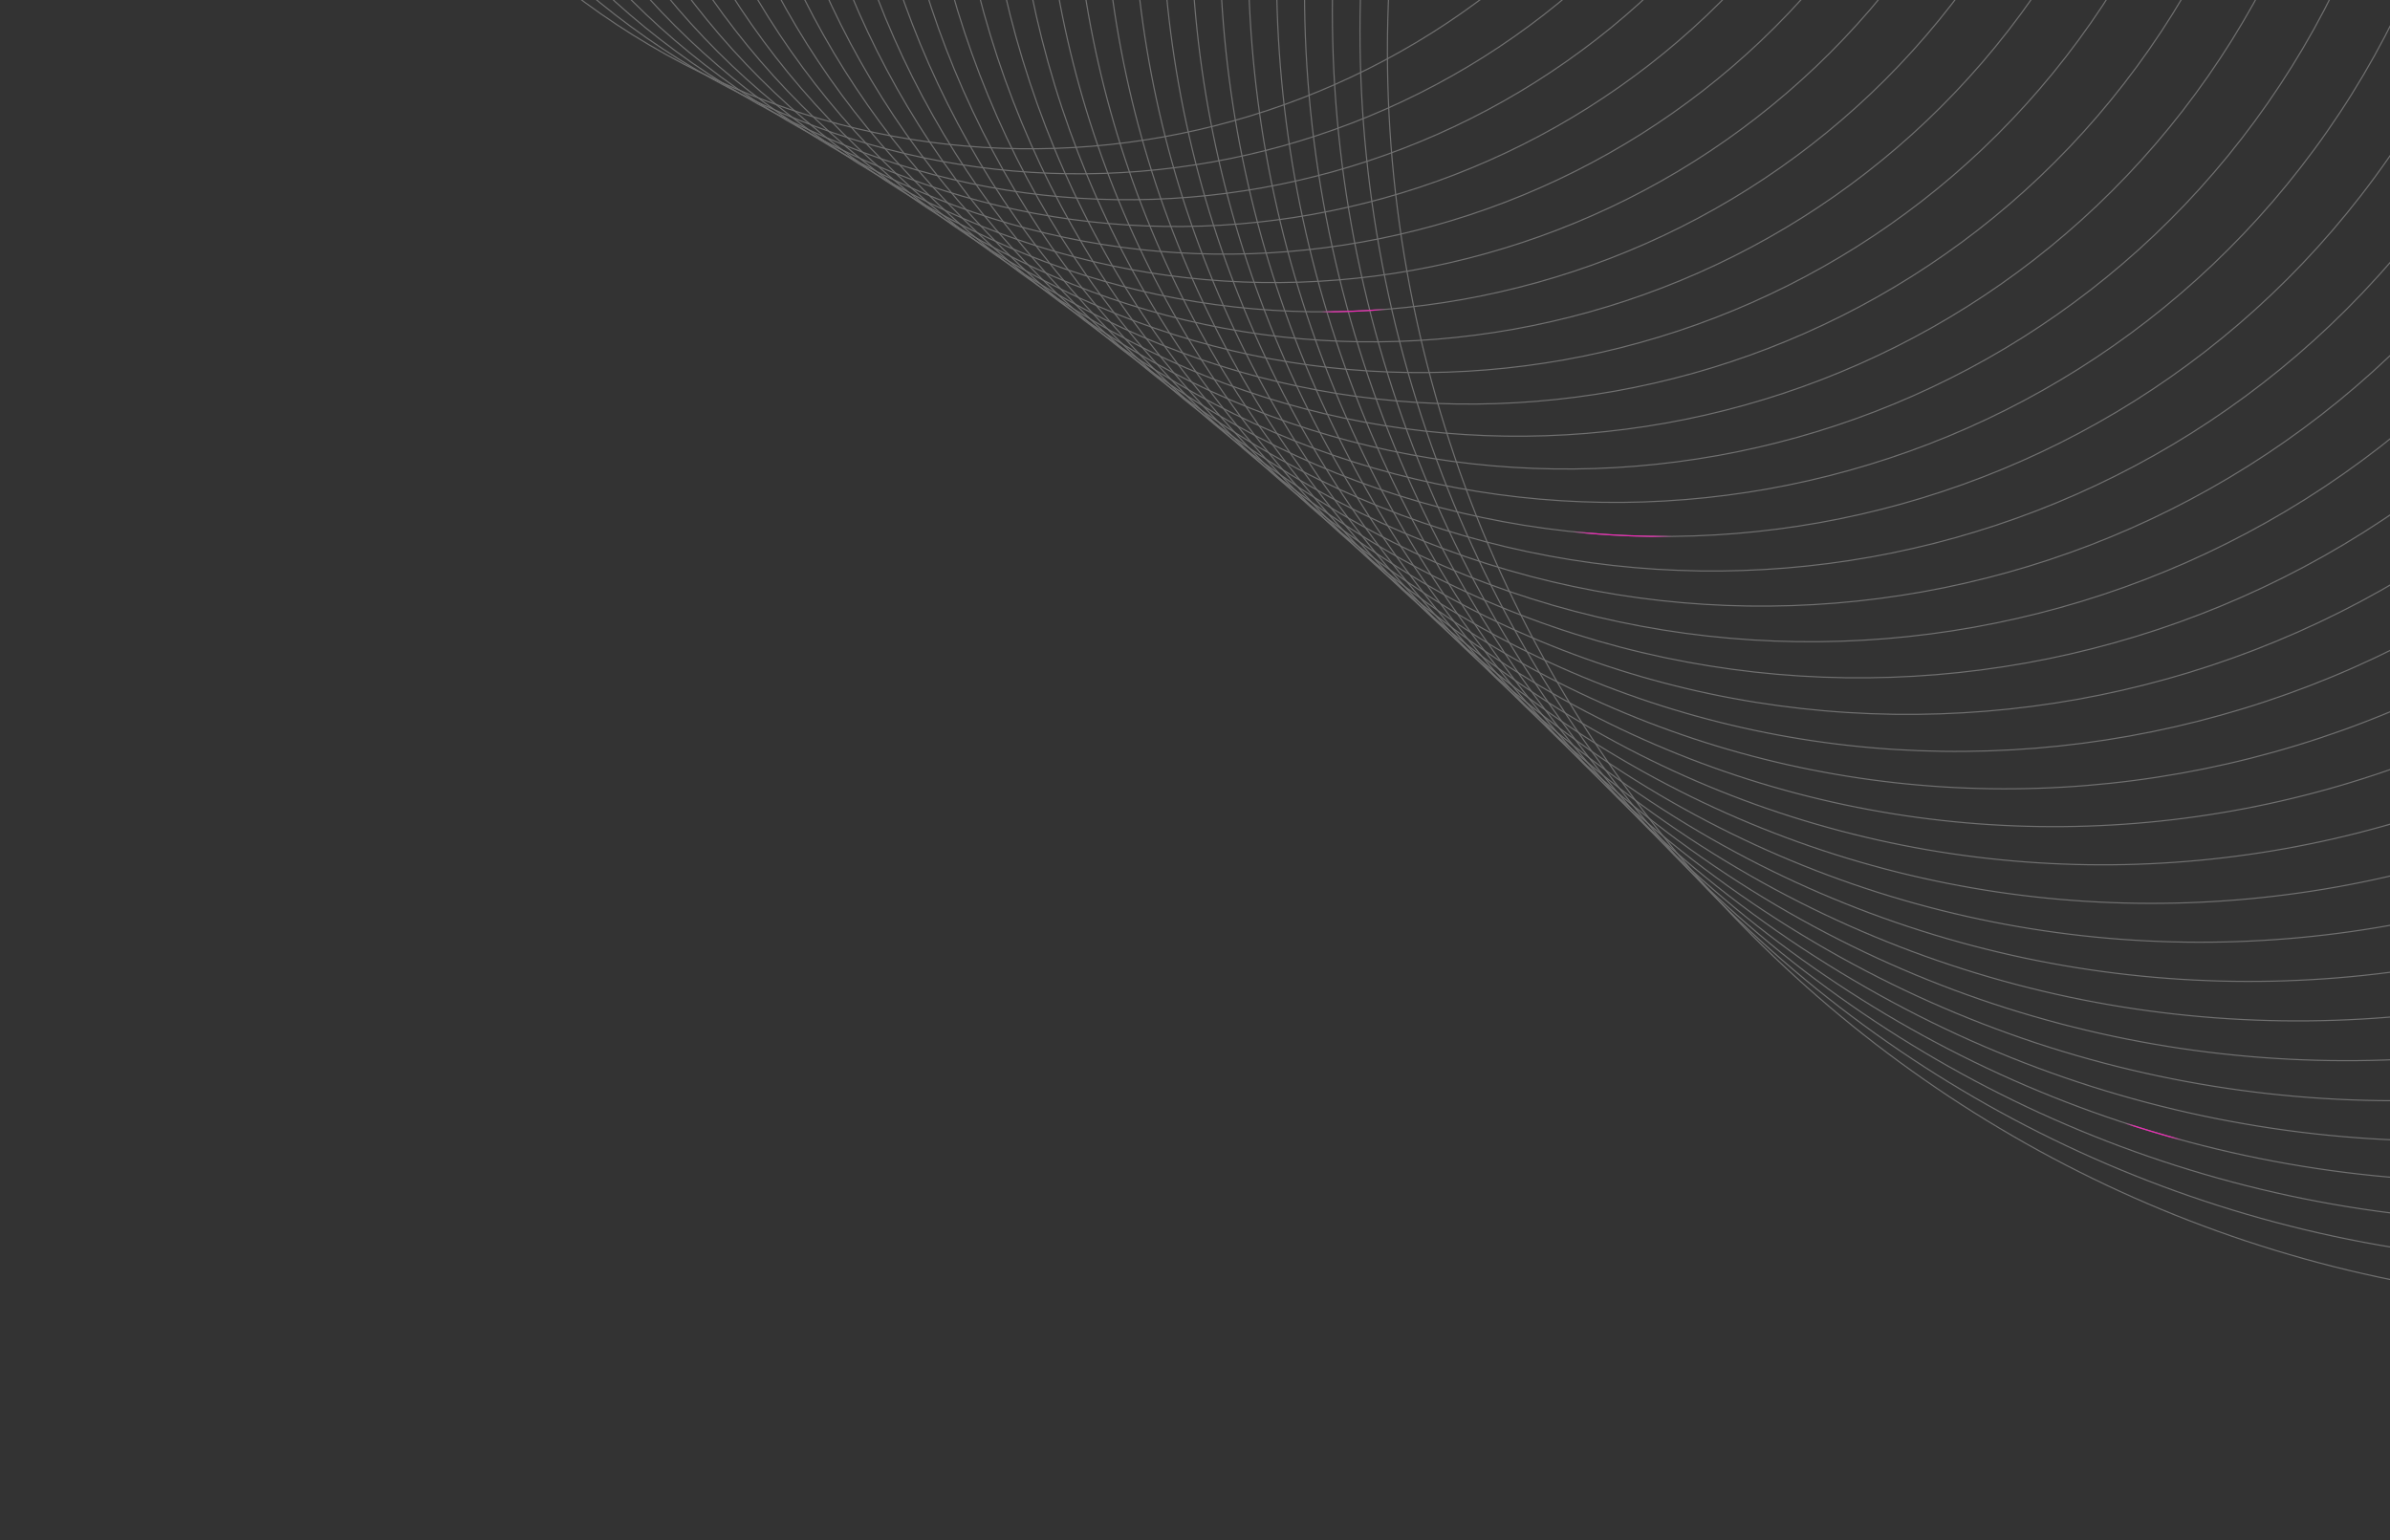 <svg width="2073" height="1336" viewBox="0 0 2073 1336" fill="none" xmlns="http://www.w3.org/2000/svg">
<rect x="0" y="0" width="2073" height="1336" fill="#333333" stroke="none"/>
<g clipPath="url(#clip0_1911_10404)">
<g opacity="0.3">
<path d="M1266.68 -1057.45C971.293 -1263.24 564.944 -1190.65 359.07 -895.33C153.197 -600.008 225.76 -193.781 521.144 12.003C816.528 217.787 1222.88 145.202 1428.75 -150.12C1634.62 -445.441 1562.06 -851.668 1266.68 -1057.45Z" stroke="white" strokeWidth="0.522" strokeMiterlimit="10"/>
<path d="M1311.56 -1043.93C1014.14 -1251.13 604.987 -1178.05 397.694 -880.689C190.402 -583.331 263.465 -174.304 560.885 32.898C858.305 240.101 1267.46 167.016 1474.75 -130.342C1682.04 -427.699 1608.98 -836.726 1311.56 -1043.93Z" stroke="white" strokeWidth="0.522" strokeMiterlimit="10"/>
<path d="M1356.87 -1031.03C1057.06 -1239.9 644.629 -1166.23 435.672 -866.483C226.716 -566.74 300.366 -154.43 600.173 54.435C899.98 263.3 1312.41 189.629 1521.37 -110.115C1730.33 -409.859 1656.68 -822.168 1356.87 -1031.03Z" stroke="white" strokeWidth="0.522" strokeMiterlimit="10"/>
<path d="M1402.63 -1018.77C1100.09 -1229.53 683.904 -1155.19 473.046 -852.719C262.187 -550.246 336.507 -134.183 639.043 76.583C941.58 287.35 1357.77 213.008 1568.63 -89.465C1779.49 -391.937 1705.17 -808 1402.63 -1018.77Z" stroke="white" strokeWidth="0.522" strokeMiterlimit="10"/>
<path d="M1448.8 -1007.1C1143.2 -1220 722.798 -1144.91 509.805 -839.371C296.813 -533.837 371.885 -113.563 677.483 99.337C983.082 312.237 1403.48 237.142 1616.48 -68.392C1829.47 -373.926 1754.4 -794.2 1448.8 -1007.1Z" stroke="white" strokeWidth="0.522" strokeMiterlimit="10"/>
<path d="M1495.38 -996.014C1186.4 -1211.27 761.342 -1135.35 545.991 -826.429C330.641 -517.512 406.544 -92.585 715.525 122.672C1024.51 337.929 1449.56 262.003 1664.91 -46.914C1880.26 -355.831 1804.36 -780.757 1495.38 -996.014Z" stroke="white" strokeWidth="0.522" strokeMiterlimit="10"/>
<path d="M1542.36 -985.503C1229.68 -1203.34 799.542 -1126.5 581.613 -813.887C363.685 -501.273 440.497 -71.261 753.177 146.573C1065.86 364.406 1496 287.571 1713.93 -25.043C1931.86 -337.657 1855.04 -767.67 1542.36 -985.503Z" stroke="white" strokeWidth="0.522" strokeMiterlimit="10"/>
<path d="M1589.72 -975.524C1273.04 -1196.14 837.395 -1118.33 616.679 -801.714C395.963 -485.101 473.757 -49.588 790.437 171.032C1107.12 391.652 1542.76 313.834 1763.48 -2.779C1984.19 -319.391 1906.4 -754.904 1589.72 -975.524Z" stroke="white" strokeWidth="0.522" strokeMiterlimit="10"/>
<path d="M1637.43 -966.082C1316.46 -1189.69 874.919 -1110.82 651.214 -789.918C427.509 -469.017 506.357 -27.605 827.326 196.002C1148.29 419.61 1589.84 340.738 1813.54 19.838C2037.25 -301.063 1958.4 -742.475 1637.43 -966.082Z" stroke="white" strokeWidth="0.522" strokeMiterlimit="10"/>
<path d="M1685.52 -957.142C1359.99 -1183.93 912.156 -1103.94 685.267 -778.47C458.378 -453.001 538.348 -5.307 863.885 221.484C1189.42 448.275 1637.25 368.281 1864.14 42.812C2091.03 -282.657 2011.06 -730.351 1685.52 -957.142Z" stroke="white" strokeWidth="0.522" strokeMiterlimit="10"/>
<path d="M1733.92 -948.691C1403.55 -1178.85 949.063 -1097.67 718.803 -767.364C488.543 -437.06 569.702 17.286 900.075 247.446C1230.45 477.606 1684.93 396.423 1915.19 66.119C2145.45 -264.185 2064.29 -718.531 1733.92 -948.691Z" stroke="white" strokeWidth="0.522" strokeMiterlimit="10"/>
<path d="M1782.67 -940.698C1447.2 -1174.41 985.713 -1091.97 751.904 -756.576C518.095 -421.181 600.504 40.168 935.97 273.876C1271.44 507.584 1732.92 425.15 1966.73 89.754C2200.54 -245.641 2118.13 -706.99 1782.67 -940.698Z" stroke="white" strokeWidth="0.522" strokeMiterlimit="10"/>
<path d="M1831.71 -933.151C1490.9 -1170.58 1022.07 -1086.83 784.545 -746.1C547.017 -405.37 630.737 63.319 971.539 300.744C1312.34 538.17 1781.17 454.424 2018.7 113.694C2256.23 -227.037 2172.51 -695.726 1831.71 -933.151Z" stroke="white" strokeWidth="0.522" strokeMiterlimit="10"/>
<path d="M1881.04 -926.016C1534.67 -1167.32 1058.18 -1082.21 816.771 -735.909C575.361 -389.61 660.449 86.737 1006.82 328.042C1353.19 569.348 1829.68 484.234 2071.09 137.935C2312.5 -208.363 2227.42 -684.711 1881.04 -926.016Z" stroke="white" strokeWidth="0.522" strokeMiterlimit="10"/>
<path d="M1930.66 -919.292C1578.5 -1164.63 1094.04 -1078.09 848.594 -726.006C603.147 -373.917 689.658 110.395 1041.82 355.735C1393.98 601.075 1878.44 514.538 2123.89 162.449C2369.34 -189.64 2282.83 -673.952 1930.66 -919.292Z" stroke="white" strokeWidth="0.522" strokeMiterlimit="10"/>
<path d="M1980.54 -912.947C1622.38 -1162.47 1129.66 -1074.46 880.033 -716.367C630.403 -358.277 718.389 134.29 1076.55 383.811C1434.72 633.333 1927.44 545.321 2177.07 187.231C2426.7 -170.859 2338.71 -663.425 1980.54 -912.947Z" stroke="white" strokeWidth="0.522" strokeMiterlimit="10"/>
<path d="M2030.69 -906.972C1666.33 -1160.81 1165.08 -1071.28 911.123 -706.987C657.169 -342.695 746.679 158.403 1111.05 412.246C1475.42 666.089 1976.66 576.553 2230.62 212.261C2484.57 -152.031 2395.06 -653.128 2030.69 -906.972Z" stroke="white" strokeWidth="0.522" strokeMiterlimit="10"/>
<path d="M2081.07 -901.335C1710.3 -1159.63 1200.26 -1068.53 941.849 -697.841C683.439 -327.157 774.519 182.734 1145.28 441.032C1516.04 699.33 2026.09 608.222 2284.5 237.538C2542.91 -133.147 2451.83 -643.038 2081.07 -901.335Z" stroke="white" strokeWidth="0.522" strokeMiterlimit="10"/>
<path d="M2131.67 -896.03C1754.33 -1158.91 1235.24 -1066.19 972.248 -688.927C709.256 -311.668 801.951 207.265 1179.29 470.144C1556.63 733.022 2075.72 640.299 2338.71 263.04C2601.7 -114.218 2509.01 -633.152 2131.67 -896.03Z" stroke="white" strokeWidth="0.522" strokeMiterlimit="10"/>
<path d="M2182.49 -891.029C1798.4 -1158.61 1270.03 -1064.23 1002.34 -680.223C734.642 -296.219 828.994 231.992 1213.08 499.571C1597.16 767.15 2125.53 672.768 2393.23 288.765C2660.92 -95.239 2566.57 -623.451 2182.49 -891.029Z" stroke="white" strokeWidth="0.522" strokeMiterlimit="10"/>
<path d="M2233.53 -886.328C1842.54 -1158.72 1304.66 -1062.64 1032.15 -671.73C759.635 -280.817 855.685 256.898 1246.68 529.29C1637.67 801.683 2175.55 705.604 2448.06 314.692C2720.57 -76.221 2624.52 -613.936 2233.53 -886.328Z" stroke="white" strokeWidth="0.522" strokeMiterlimit="10"/>
<path d="M2284.75 -881.899C1886.7 -1159.21 1339.1 -1061.4 1061.67 -663.423C784.232 -265.449 882.017 281.981 1280.08 559.294C1678.13 836.608 2225.73 738.793 2503.16 340.818C2780.6 -57.156 2682.81 -604.585 2284.75 -881.899Z" stroke="white" strokeWidth="0.522" strokeMiterlimit="10"/>
<path d="M2336.17 -877.747C1930.9 -1160.08 1373.38 -1060.5 1090.92 -655.313C808.46 -250.129 908.016 307.218 1313.29 589.556C1718.56 871.893 2276.07 772.306 2558.53 367.122C2840.99 -38.062 2741.43 -595.409 2336.17 -877.747Z" stroke="white" strokeWidth="0.522" strokeMiterlimit="10"/>
<path d="M2387.75 -873.841C1975.13 -1161.3 1407.5 -1059.91 1119.92 -647.374C832.338 -234.842 933.7 332.612 1346.32 620.069C1758.94 907.527 2326.56 806.134 2614.15 393.602C2901.73 -18.93 2800.37 -586.384 2387.75 -873.841Z" stroke="white" strokeWidth="0.522" strokeMiterlimit="10"/>
<path d="M2439.5 -870.171C2019.4 -1162.84 1441.48 -1059.61 1148.69 -639.598C855.893 -219.589 959.093 358.151 1379.19 650.819C1799.29 943.487 2377.2 840.256 2670 420.246C2962.79 0.237 2859.59 -577.503 2439.5 -870.171Z" stroke="white" strokeWidth="0.522" strokeMiterlimit="10"/>
<path d="M2491.4 -866.724C2063.7 -1164.69 1475.32 -1059.59 1177.23 -631.977C879.132 -204.364 984.2 383.834 1411.9 681.8C1839.61 979.767 2427.98 874.667 2726.08 447.054C3024.17 19.441 2919.11 -568.757 2491.4 -866.724Z" stroke="white" strokeWidth="0.522" strokeMiterlimit="10"/>
<path d="M2543.46 -863.497C2108.03 -1166.84 1509.03 -1059.85 1205.55 -624.512C902.075 -189.177 1009.04 409.643 1444.47 712.99C1879.89 1016.34 2478.89 909.339 2782.37 474.005C3085.85 38.67 2978.89 -560.15 2543.46 -863.497Z" stroke="white" strokeWidth="0.522" strokeMiterlimit="10"/>
<path d="M2595.66 -860.474C2152.4 -1169.28 1542.62 -1060.36 1233.69 -617.189C924.747 -174.022 1033.64 435.571 1476.9 744.375C1920.16 1053.18 2529.93 944.257 2838.87 501.09C3147.81 57.923 3038.92 -551.67 2595.66 -860.474Z" stroke="white" strokeWidth="0.522" strokeMiterlimit="10"/>
<path d="M2647.99 -857.632C2196.79 -1171.97 1576.09 -1061.09 1261.62 -609.989C947.15 -158.884 1057.99 461.628 1509.19 775.964C1960.39 1090.3 2581.09 979.427 2895.56 528.321C3210.04 77.216 3099.2 -543.296 2647.99 -857.632Z" stroke="white" strokeWidth="0.522" strokeMiterlimit="10"/>
<path d="M2700.44 -854.981C2241.2 -1174.92 1609.44 -1062.07 1289.36 -602.925C969.284 -143.781 1082.1 487.789 1541.34 807.727C2000.58 1127.66 2632.34 1014.82 2952.42 555.671C3272.5 96.527 3159.68 -535.043 2700.44 -854.981Z" stroke="white" strokeWidth="0.522" strokeMiterlimit="10"/>
<path d="M3178.66 -187.8C3078.52 -748.455 2542.69 -1121.74 1981.87 -1021.57C1421.04 -921.389 1047.59 -385.678 1147.74 174.976C1247.89 735.631 1783.71 1108.92 2344.53 1008.74C2905.36 908.565 3278.81 372.854 3178.66 -187.8Z" stroke="white" strokeWidth="0.522" strokeMiterlimit="10"/>
<path d="M3238.85 -173.796C3136.94 -744.319 2591.68 -1124.18 2020.98 -1022.24C1450.29 -920.298 1070.26 -375.157 1172.17 195.367C1274.08 765.891 1819.34 1145.75 2390.04 1043.81C2960.73 941.869 3340.76 396.728 3238.85 -173.796Z" stroke="white" strokeWidth="0.522" strokeMiterlimit="10"/>
<path d="M3299.22 -159.803C3195.53 -740.298 2640.74 -1126.8 2060.07 -1023.07C1479.4 -919.351 1092.73 -364.683 1196.42 215.812C1300.12 796.307 1854.9 1182.81 2435.57 1079.08C3016.24 975.36 3402.91 420.692 3299.22 -159.803Z" stroke="white" strokeWidth="0.522" strokeMiterlimit="10"/>
<path d="M3359.77 -145.853C3254.28 -736.416 2689.87 -1129.62 2099.13 -1024.1C1508.39 -918.575 1115.01 -354.287 1220.5 236.276C1325.99 826.839 1890.4 1220.04 2481.14 1114.52C3071.88 1009 3465.26 444.71 3359.77 -145.853Z" stroke="white" strokeWidth="0.522" strokeMiterlimit="10"/>
</g>
<path d="M1892.43 988.938C1875.98 984.457 1859.68 979.575 1843.54 974.301" stroke="url(#paint0_linear_1911_10404)" strokeWidth="1.304"/>
<path d="M1364.4 461.258C1393.27 464.248 1422.22 465.58 1451.1 465.282" stroke="url(#paint1_linear_1911_10404)" strokeWidth="1.304"/>
<path d="M1202.73 268.262C1183.89 269.78 1164.96 270.529 1146.02 270.499" stroke="url(#paint2_linear_1911_10404)" strokeWidth="1.304"/>
</g>
<defs>
<linearGradient id="paint0_linear_1911_10404" x1="1891.82" y1="988.921" x2="1883.61" y2="961.948" gradientUnits="userSpaceOnUse">
<stop stop-color="#F028B6" stop-opacity="0"/>
<stop offset="0.191" stop-color="#F028B6"/>
<stop offset="0.812" stop-color="#F028B6"/>
<stop offset="1" stop-color="#F028B6" stop-opacity="0"/>
</linearGradient>
<linearGradient id="paint1_linear_1911_10404" x1="1450.43" y1="465.555" x2="1368.2" y2="444.525" gradientUnits="userSpaceOnUse">
<stop stop-color="#F028B6" stop-opacity="0"/>
<stop offset="0.191" stop-color="#F028B6"/>
<stop offset="0.812" stop-color="#F028B6"/>
<stop offset="1" stop-color="#F028B6" stop-opacity="0"/>
</linearGradient>
<linearGradient id="paint2_linear_1911_10404" x1="1202.08" y1="268.577" x2="1150.42" y2="254.135" gradientUnits="userSpaceOnUse">
<stop stop-color="#F028B6" stop-opacity="0"/>
<stop offset="0.191" stop-color="#F028B6"/>
<stop offset="0.812" stop-color="#F028B6"/>
<stop offset="1" stop-color="#F028B6" stop-opacity="0"/>
</linearGradient>
<clipPath id="clip0_1911_10404">
<rect width="2073" height="1335.06" fill="white"/>
</clipPath>
</defs>
</svg>
